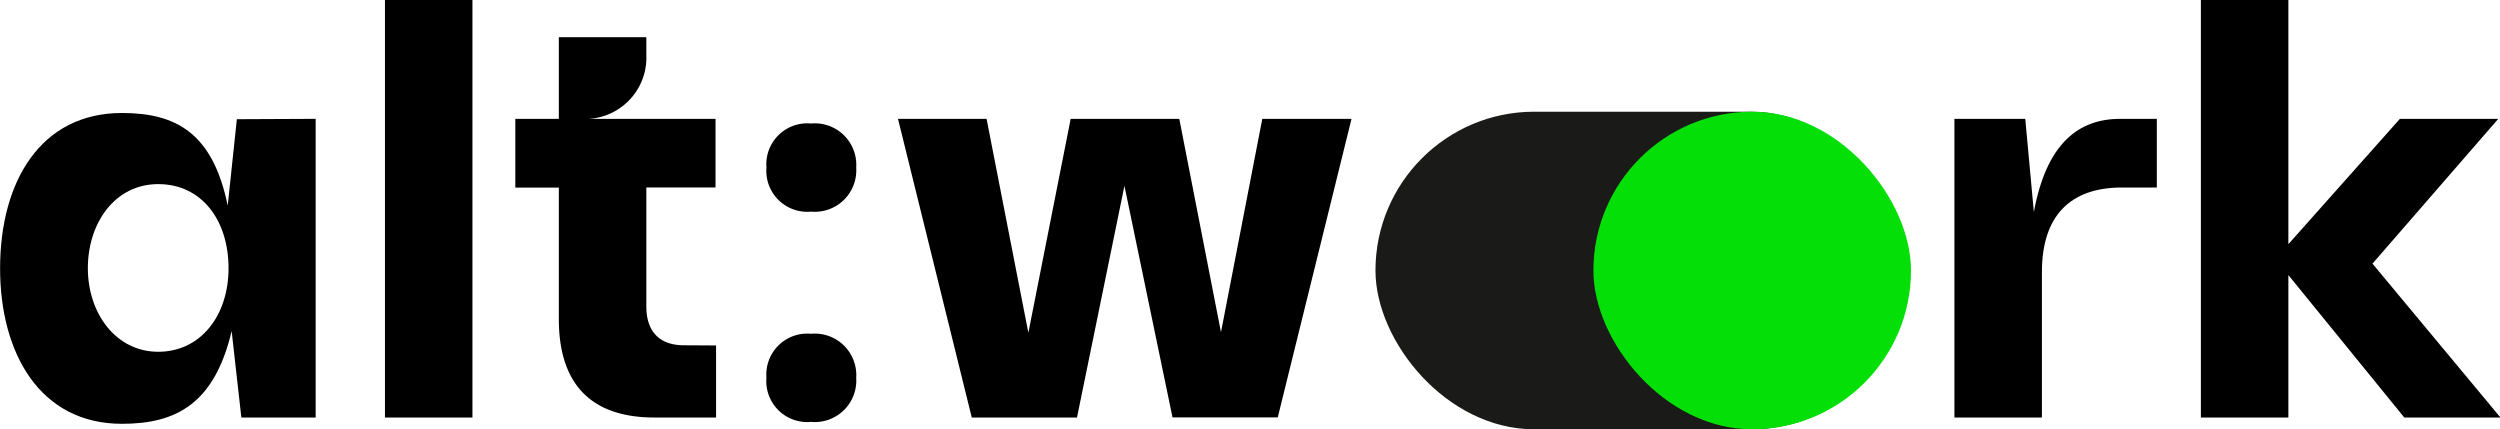 <svg xmlns="http://www.w3.org/2000/svg" viewBox="0 0 273.47 46.95"><defs><style>.cls-1{fill:#1a1a18;}.cls-2{fill:#03df07;}</style></defs><g id="Layer_2" data-name="Layer 2"><g id="Layer_1-2" data-name="Layer 1"><path d="M34.53,13V45.67H26.4l-1.06-9.45c-1.88,7.89-6,10.14-12,10.14-9,0-13.33-7.76-13.33-17,0-9.51,4.44-17,13.33-17,6,0,9.94,2.25,11.57,10.13l1-9.45ZM25,29.34c0-5.25-2.94-9.2-7.69-9.2s-7.7,4.26-7.7,9.2,3.07,9.14,7.7,9.14S25,34.53,25,29.34Z"/><path d="M42.11,0h9.57V45.67H42.11Z"/><path d="M78.33,37.79v7.88H71.57c-6.94,0-10.44-3.69-10.44-10.76V20.52H56.37V13h4.76V4.07H70.7V6a6.71,6.71,0,0,1-7.13,7h14.7v7.51H70.7v13c0,2.76,1.44,4.26,4.13,4.26Z"/><path d="M83.84,18.33a4.48,4.48,0,0,1,4.88-4.82,4.54,4.54,0,0,1,4.94,4.82,4.54,4.54,0,0,1-4.94,4.82A4.48,4.48,0,0,1,83.84,18.33Zm0,23a4.48,4.48,0,0,1,4.88-4.82,4.54,4.54,0,0,1,4.94,4.82,4.54,4.54,0,0,1-4.94,4.82A4.48,4.48,0,0,1,83.84,41.29Z"/><path d="M147.84,13l-8.07,32.66H128.26L123,20.33l-5.19,25.34H106.3L98.23,13h9.69l4.57,23.4L117.12,13H129l4.56,23.34L138.08,13Z"/><path d="M235.93,13v7.51h-3.81c-5.64,0-8.76,3.07-8.76,9.26V45.67h-9.57V13h7.75l.94,10.2c1.38-7.51,4.88-10.2,9.45-10.2Z"/><path d="M263,45.67,250.32,30.09V45.67h-9.57V0h9.57V26.71L262.52,13h10.76L259.52,28.84l14,16.83Z"/><rect class="cls-1" x="150.46" y="12.22" width="58.43" height="34.74" rx="17.37"/><rect class="cls-2" x="174.3" y="12.22" width="34.74" height="34.74" rx="17.37"/></g></g></svg>